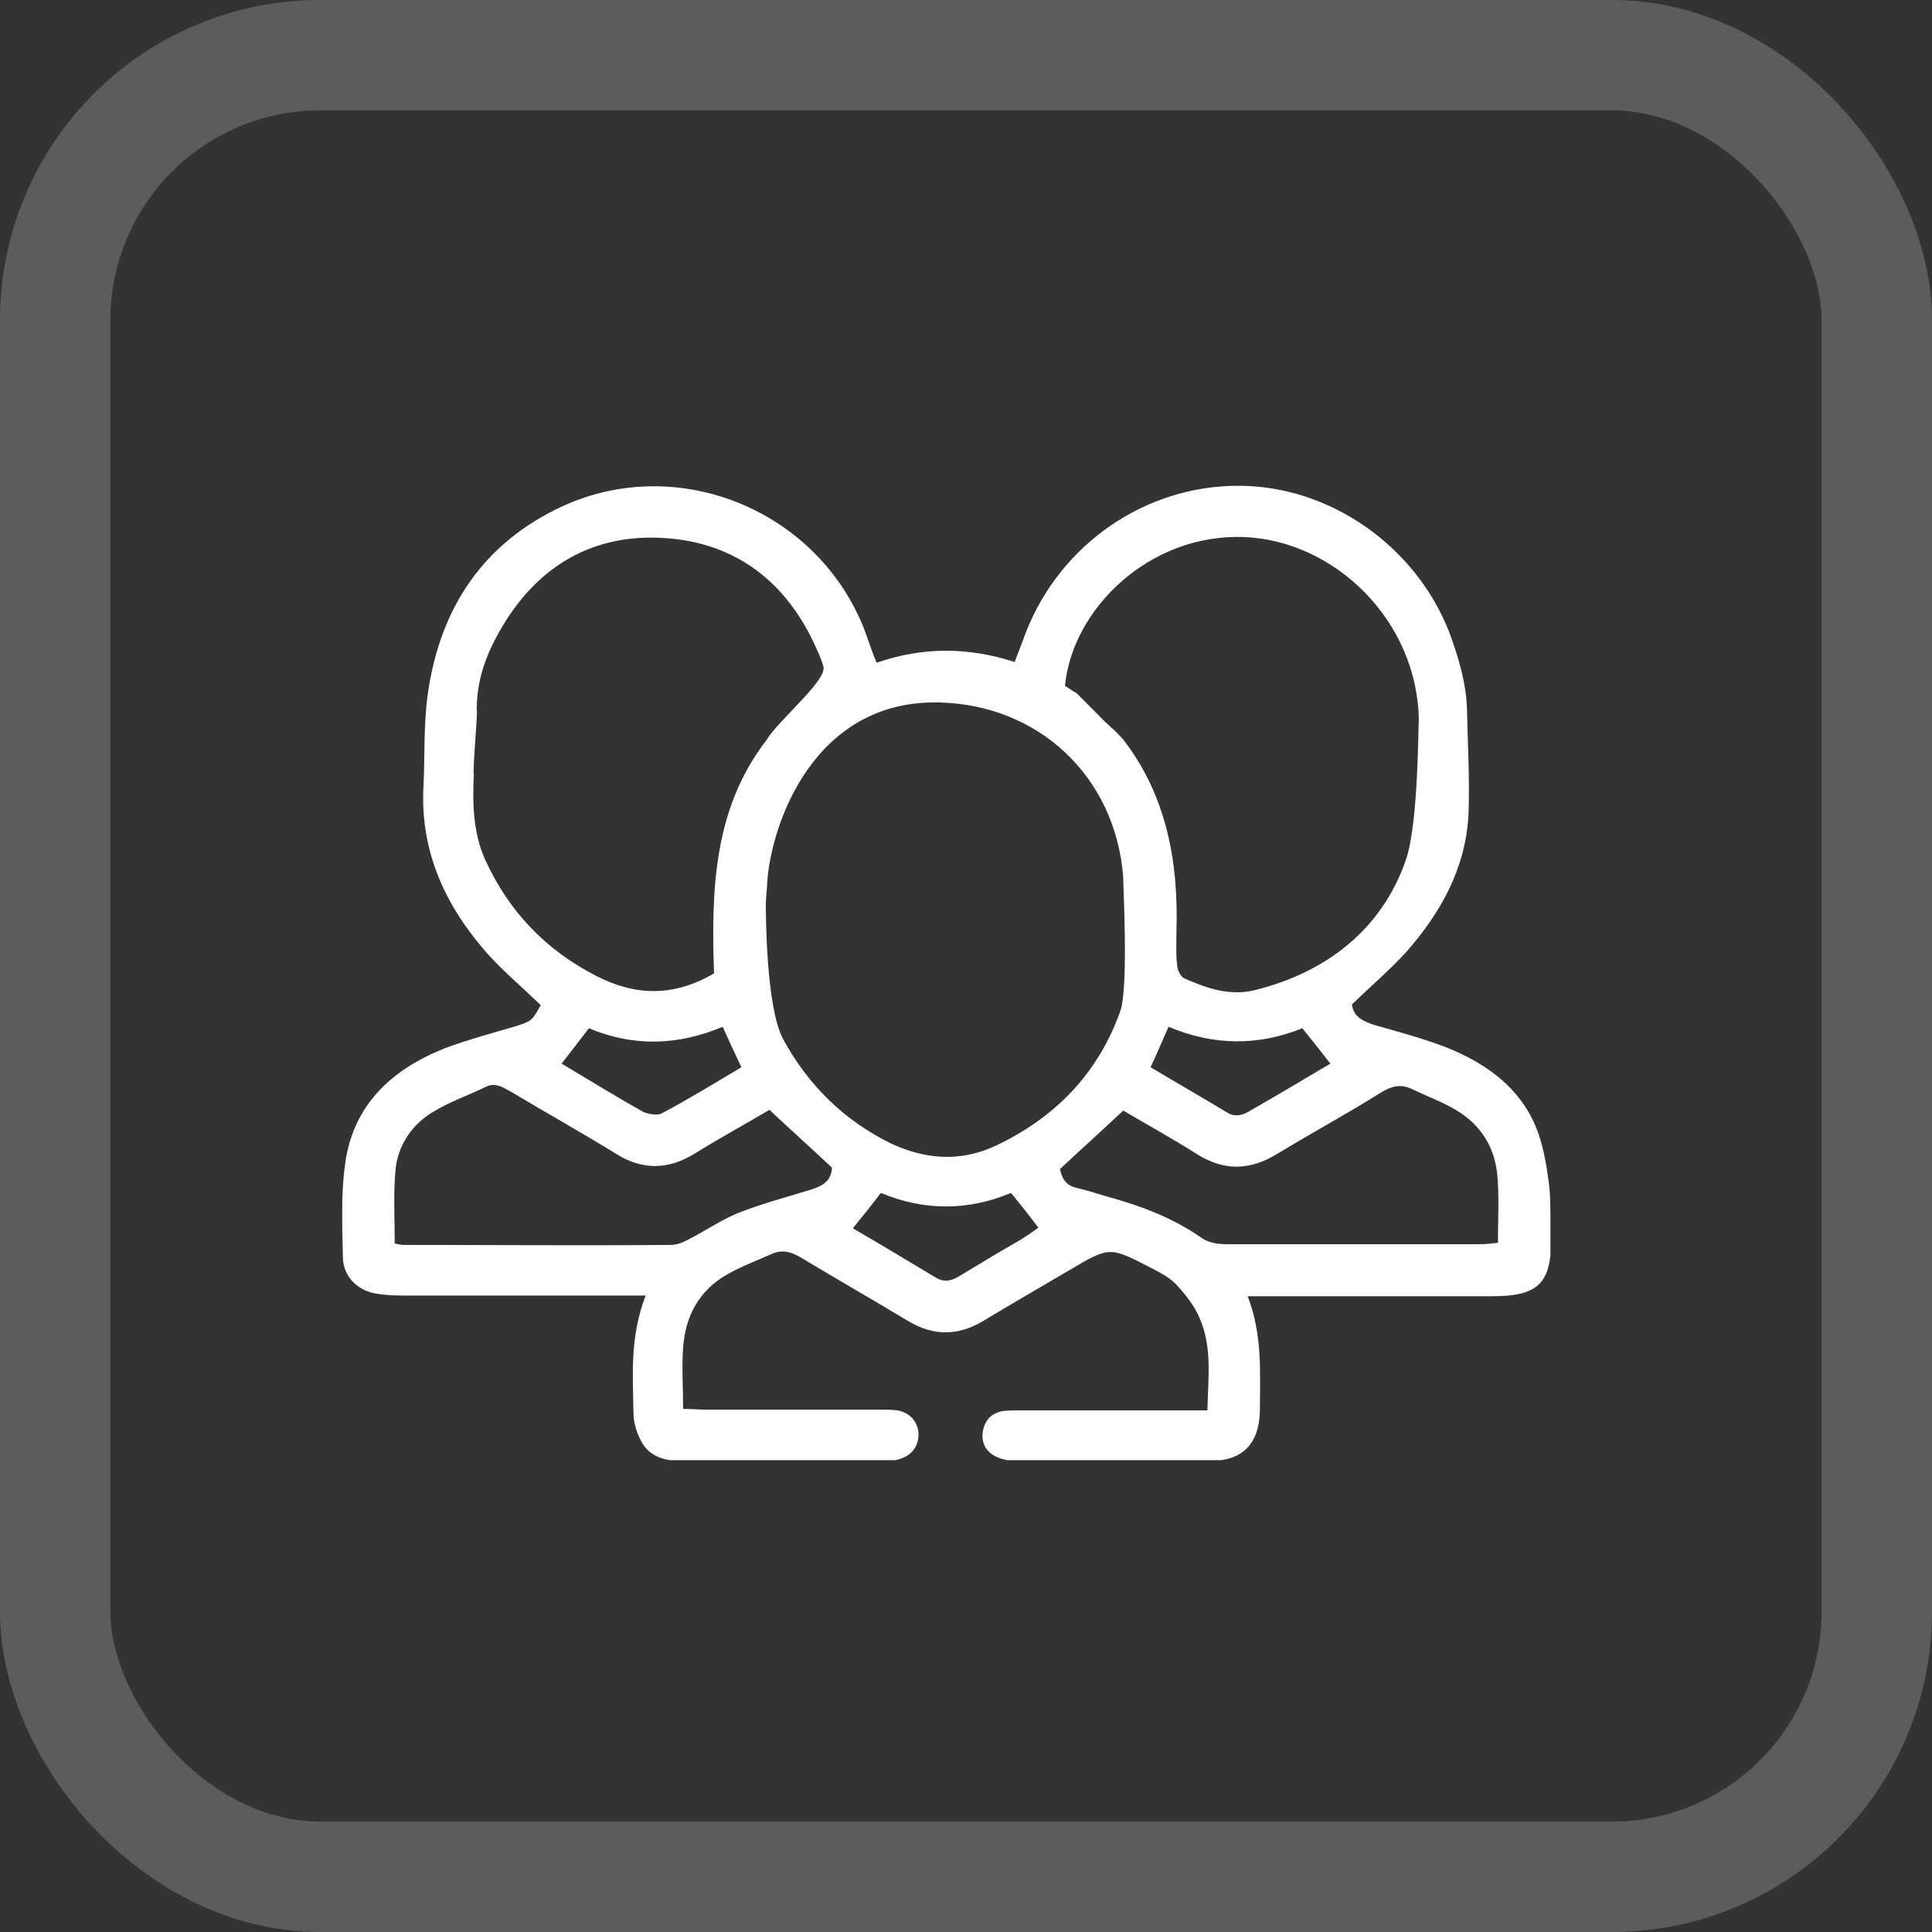 <svg width="175" height="175" viewBox="0 0 175 175" fill="none" xmlns="http://www.w3.org/2000/svg">
<rect x="0" y="0" width="175" height="175" fill="#333333" stroke="none"/>
<g id="Mangr boton">
<g id="Mangr menu Fondo">
<rect id="Rectangle 9" opacity="0.2" x="5" y="5" width="165" height="165" rx="24" stroke="white" stroke-width="10"/>
</g>
<g id="Mangr ico">
<g id="Frame" clip-path="url(#clip0_66_17494)">
<path id="Vector" d="M140.308 107.27C140.112 105.7 139.852 104.129 139.331 102.624C137.897 98.633 134.706 96.343 130.927 94.838C128.843 94.053 126.693 93.464 124.608 92.876C123.566 92.548 122.589 92.156 122.459 90.978C124.152 89.342 125.846 87.903 127.344 86.267C130.471 82.734 132.751 78.677 133.012 73.836C133.142 70.695 132.947 67.489 132.882 64.283C132.816 61.862 132.1 59.507 131.253 57.217C128.191 49.431 120.439 44 112.166 44C103.698 44 96.076 49.3 92.949 57.217C92.624 58.067 92.298 58.983 91.907 59.965C87.673 58.591 83.569 58.591 79.4 60.03C78.944 58.918 78.618 57.936 78.293 57.02C74.058 46.225 61.486 41.056 50.998 45.832C43.767 49.169 39.859 55.057 38.751 62.844C38.36 65.592 38.491 68.405 38.36 71.219C38.035 77.172 40.38 82.145 44.223 86.463C45.656 88.034 47.35 89.473 48.978 91.043C48.197 92.483 48.132 92.483 46.764 92.941C44.549 93.595 42.334 94.184 40.249 94.969C35.494 96.867 31.976 100.073 31.26 105.438C30.869 108.251 30.999 111.13 31.064 114.009C31.13 115.579 32.302 116.822 33.931 117.15C34.647 117.28 35.429 117.346 36.211 117.346C42.855 117.346 49.565 117.346 56.209 117.346H58.489C57.056 121.01 57.317 124.478 57.382 128.011C57.382 128.927 57.708 129.908 58.163 130.693C58.88 131.937 60.248 132.329 61.616 132.329C67.805 132.329 74.058 132.329 80.247 132.329C80.768 132.329 81.289 132.264 81.745 132.067C82.787 131.675 83.308 130.693 83.178 129.647C83.048 128.665 82.331 127.945 81.289 127.749C80.703 127.684 80.182 127.684 79.595 127.684C74.384 127.684 69.173 127.684 63.961 127.684C63.31 127.684 62.658 127.618 61.877 127.618C61.877 125.59 61.746 123.823 61.877 122.057C62.072 119.243 63.31 116.888 65.85 115.448C67.088 114.729 68.521 114.205 69.824 113.616C70.801 113.158 71.583 113.355 72.495 113.878C75.752 115.841 79.074 117.738 82.331 119.701C84.546 121.01 86.761 121.01 88.976 119.701C91.581 118.131 94.187 116.626 96.858 115.056C100.506 112.897 100.506 112.897 104.284 114.86C105.066 115.252 105.913 115.71 106.499 116.299C107.346 117.215 108.193 118.262 108.649 119.374C109.821 121.991 109.43 124.805 109.365 127.749H107.15C102.265 127.749 97.379 127.749 92.493 127.749C91.907 127.749 91.321 127.749 90.8 127.815C89.823 128.011 89.236 128.6 89.041 129.581C88.846 130.563 89.236 131.413 90.083 131.871C90.669 132.198 91.386 132.329 92.103 132.329C97.965 132.395 103.763 132.395 109.626 132.329C112.557 132.329 114.055 130.759 114.121 127.815C114.121 124.412 114.381 120.945 113.013 117.411H115.358C121.938 117.411 128.582 117.411 135.162 117.411C139.396 117.411 140.568 116.234 140.503 111.915C140.373 110.345 140.503 108.775 140.308 107.27ZM112.687 48.645C120.961 48.973 128.452 56.301 128.517 65.33C128.452 65.264 128.517 74.49 127.344 77.892C125.195 84.108 120.244 88.034 113.73 89.669C111.45 90.258 109.365 89.539 107.281 88.623C106.955 88.492 106.629 87.837 106.629 87.445C106.499 86.463 106.564 85.417 106.564 84.37C106.76 78.023 105.652 72.004 101.678 66.9C101.548 66.769 101.483 66.704 101.353 66.573C100.832 65.984 100.18 65.526 99.659 64.937C98.942 64.218 98.226 63.498 97.509 62.778C97.118 62.582 96.793 62.32 96.467 62.124C97.118 55.188 104.089 48.318 112.687 48.645ZM120.505 96.343C117.964 97.848 115.554 99.287 113.143 100.662C112.492 101.054 111.841 101.185 111.189 100.792C108.909 99.418 106.629 98.11 104.219 96.67C104.805 95.427 105.261 94.315 105.848 93.006C109.886 94.707 113.925 94.773 117.964 93.137C118.811 94.184 119.593 95.165 120.505 96.343ZM85.067 63.629C93.992 63.825 101.027 70.237 101.744 79.463C101.678 79.397 102.265 89.211 101.483 91.567C99.464 97.259 95.555 101.25 90.148 103.802C87.022 105.242 83.895 105.045 80.768 103.606C76.469 101.512 73.211 98.306 70.931 94.119C69.368 91.174 69.368 82.668 69.368 81.752C69.368 81.556 69.498 80.248 69.498 79.855C69.889 74.49 73.798 63.367 85.067 63.629ZM43.897 77.761C42.855 75.341 42.79 72.789 42.92 70.172C42.79 69.779 43.311 64.283 43.181 64.283C43.181 61.6 44.028 59.31 45.265 57.151C48.457 51.524 53.343 48.449 59.727 48.711C66.176 48.973 70.931 52.309 73.733 58.264C74.058 58.983 74.384 59.638 74.579 60.357C74.97 61.6 70.475 65.264 69.433 67.031C64.613 73.247 64.417 80.706 64.678 88.165C61.03 90.324 57.512 90.193 54.06 88.426C49.434 86.071 46.047 82.538 43.897 77.761ZM67.153 96.67C64.743 98.11 62.398 99.549 59.922 100.858C59.532 101.054 58.75 100.923 58.294 100.727C55.818 99.353 53.408 97.848 50.868 96.343C51.78 95.165 52.496 94.249 53.343 93.137C57.382 94.838 61.421 94.707 65.46 93.006C66.046 94.315 66.567 95.427 67.153 96.67ZM73.342 107.793C71.192 108.448 68.977 109.036 66.827 109.887C65.394 110.476 64.026 111.392 62.658 112.112C62.072 112.439 61.421 112.766 60.769 112.766C52.692 112.831 44.679 112.766 36.602 112.766C36.341 112.766 36.08 112.7 35.755 112.635C35.755 110.345 35.624 108.186 35.82 106.027C36.015 103.802 37.253 101.905 39.207 100.727C40.706 99.811 42.399 99.222 44.028 98.437C44.809 98.044 45.461 98.437 46.177 98.829C49.369 100.727 52.627 102.559 55.818 104.522C58.229 106.027 60.574 105.961 62.984 104.456C65.199 103.082 67.479 101.839 69.694 100.531C71.583 102.297 73.472 103.998 75.361 105.765C75.296 107.074 74.384 107.466 73.342 107.793ZM92.428 112.308C90.604 113.355 88.846 114.402 87.022 115.514C86.305 115.972 85.588 116.234 84.742 115.71C82.331 114.271 79.856 112.766 77.25 111.261C78.162 110.149 78.879 109.233 79.791 108.055C83.699 109.691 87.673 109.691 91.581 108.055C92.493 109.167 93.21 110.083 94.057 111.196C93.536 111.588 92.949 111.981 92.428 112.308ZM135.683 112.57C135.162 112.635 134.575 112.7 134.054 112.7C126.367 112.7 118.746 112.7 111.059 112.7C110.342 112.7 109.496 112.57 108.909 112.177C106.238 110.28 103.177 109.167 100.05 108.317C99.203 108.055 98.356 107.793 97.509 107.597C96.662 107.401 96.207 106.877 96.011 105.896C97.9 104.129 99.789 102.428 101.744 100.596C103.958 101.905 106.238 103.148 108.388 104.522C110.864 106.092 113.209 106.027 115.684 104.522C118.811 102.624 122.068 100.858 125.195 98.895C126.107 98.371 126.888 98.175 127.866 98.633C129.234 99.287 130.667 99.811 131.97 100.596C134.119 101.905 135.357 103.868 135.618 106.354C135.813 108.317 135.683 110.41 135.683 112.57Z" fill="white"/>
</g>
</g>
</g>
<defs>
<clipPath id="clip0_66_17494">
<rect width="109.439" height="88.264" fill="white" transform="translate(31 44)"/>
</clipPath>
</defs>
</svg>
